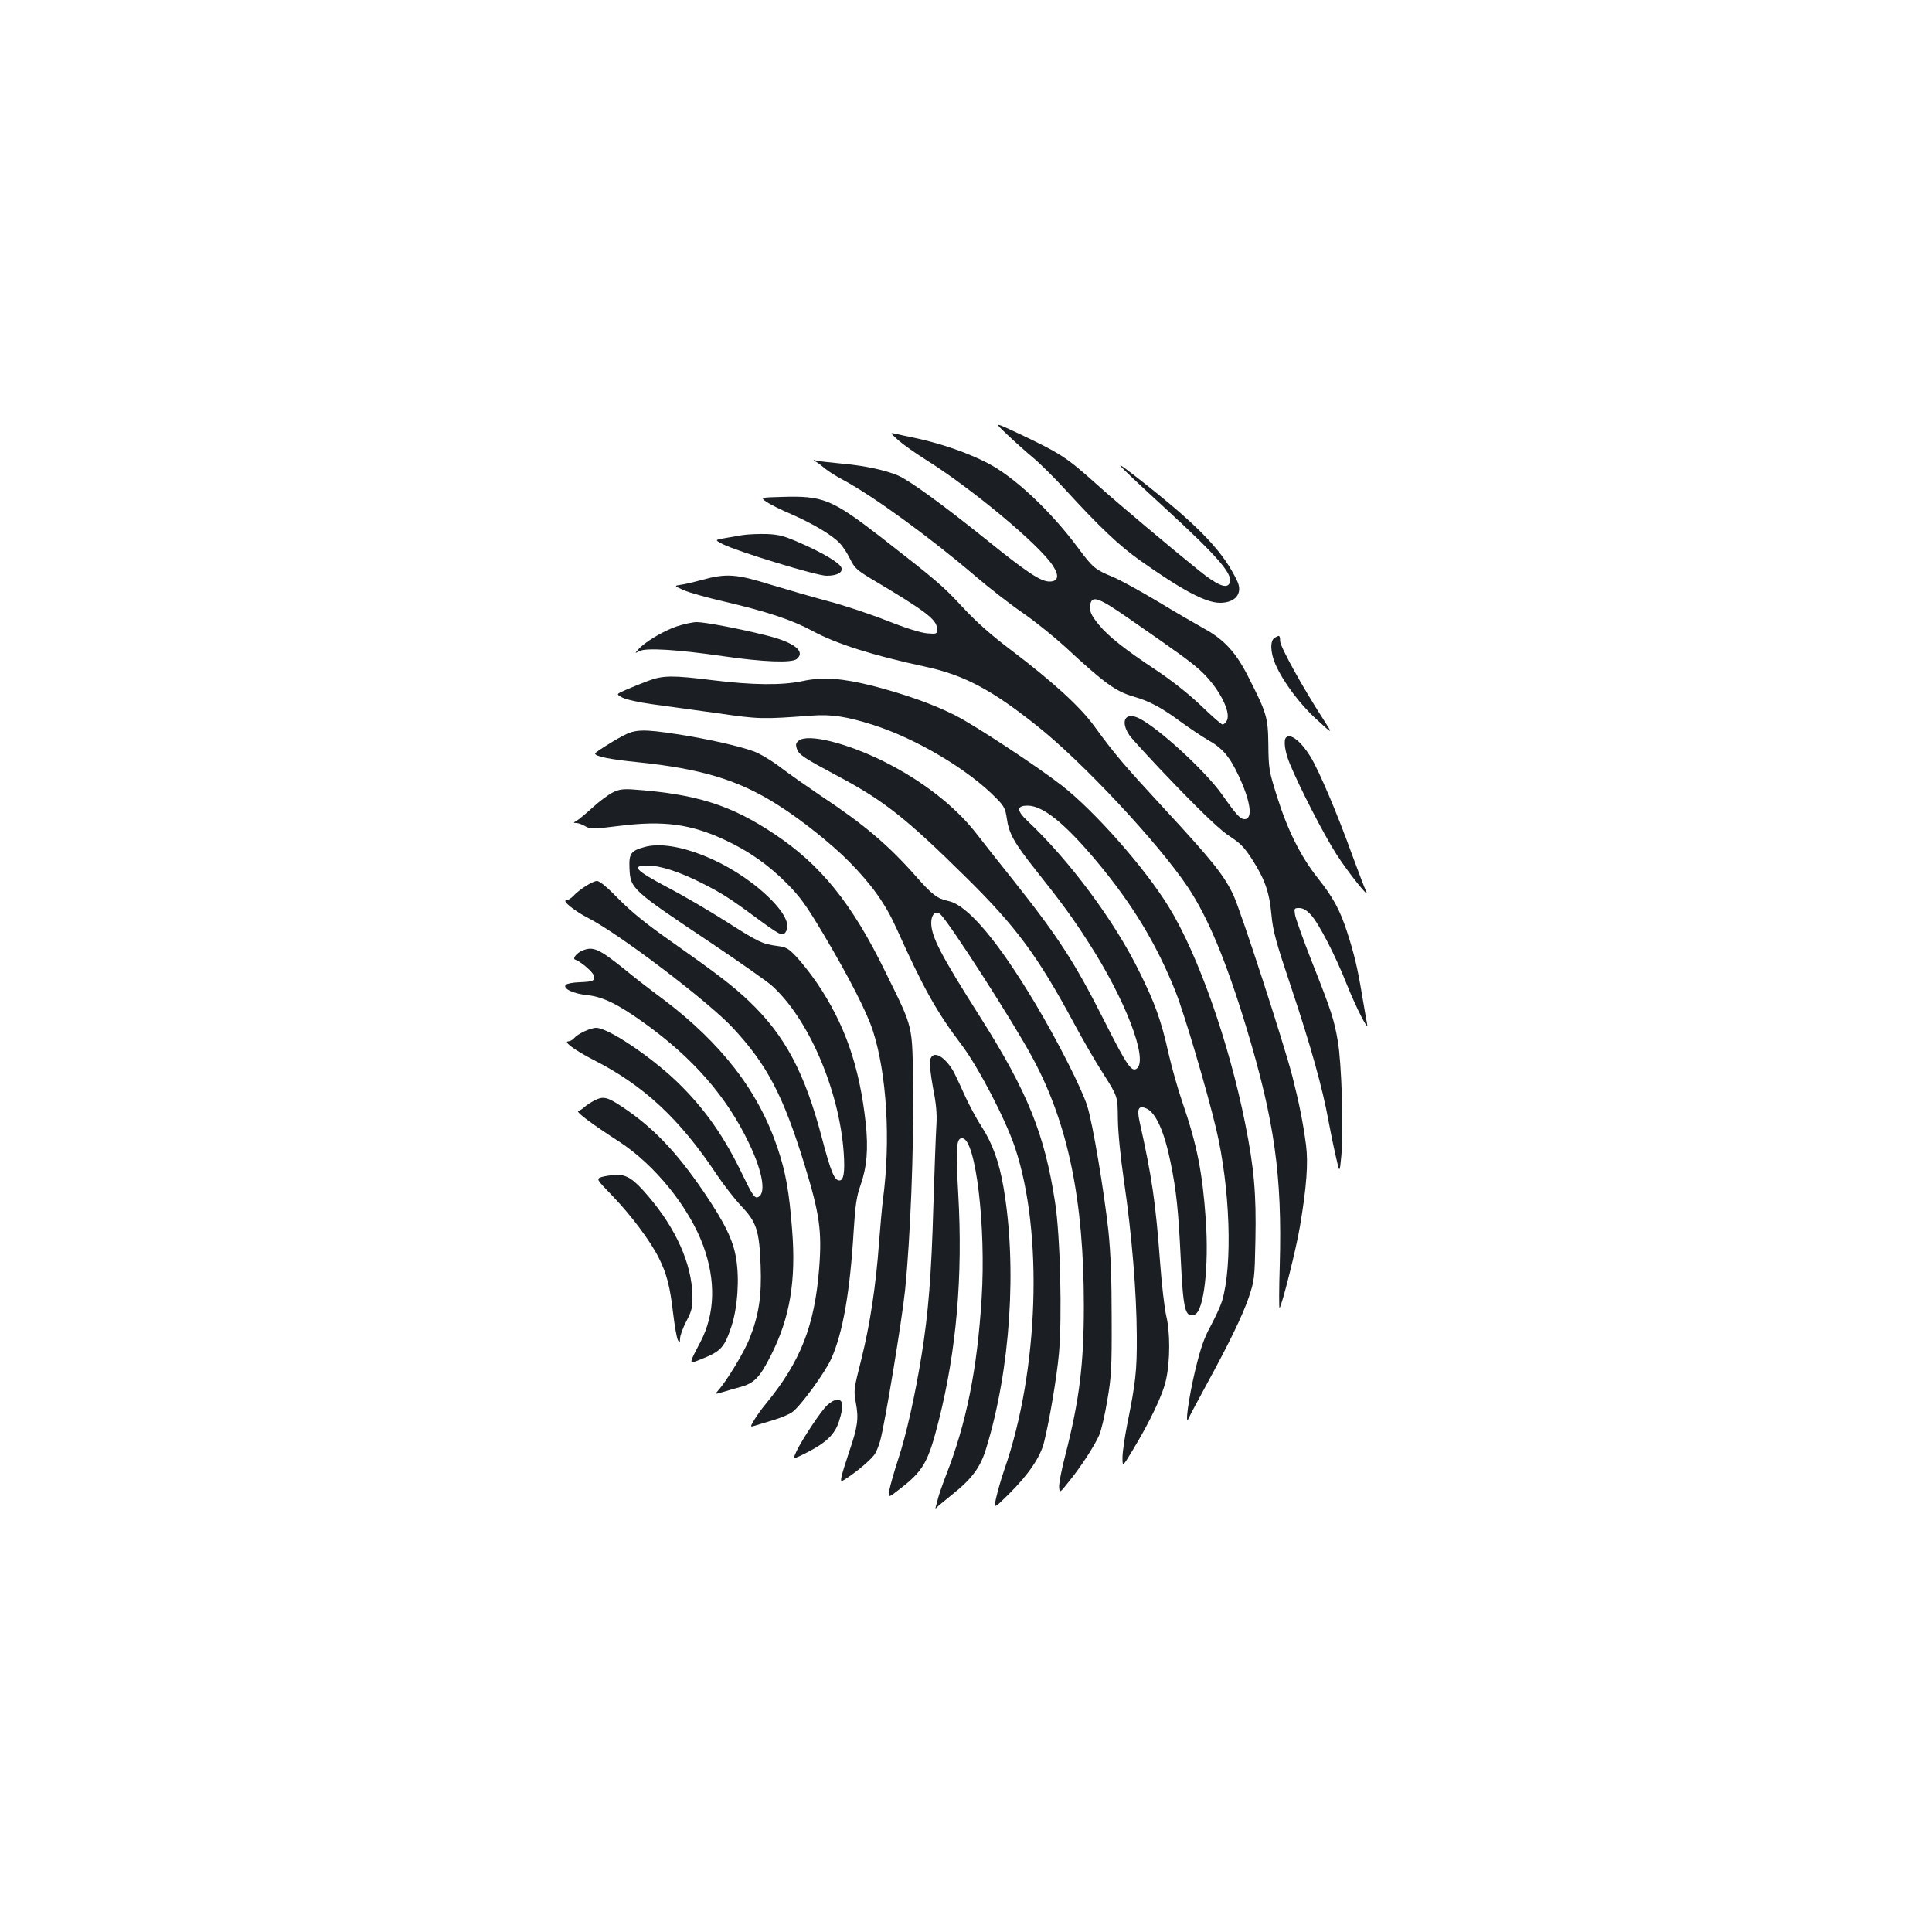 <?xml version="1.0" standalone="no"?>
<!DOCTYPE svg PUBLIC "-//W3C//DTD SVG 20010904//EN"
 "http://www.w3.org/TR/2001/REC-SVG-20010904/DTD/svg10.dtd">
<svg version="1.0" xmlns="http://www.w3.org/2000/svg"
 width="1000pt" height="1000pt" viewBox="0 0 1000 1000"
 preserveAspectRatio="xMidYMid meet">
<g transform="translate(0,1000) scale(0.1,-0.1)"
fill="#1b1f23" stroke="none">
<path d="M5214 7750 c39 -37 98 -90 132 -118 33 -27 108 -101 165 -163 179
-196 281 -292 386 -367 223 -158 344 -222 418 -222 79 0 118 48 90 110 -69
148 -189 276 -462 493 -211 167 -197 148 83 -109 292 -268 368 -358 334 -399
-18 -21 -66 1 -154 72 -149 120 -420 348 -518 436 -169 151 -191 166 -409 270
-136 64 -136 64 -65 -3z"/>
<path d="M4650 7721 c25 -22 87 -66 138 -98 236 -147 588 -439 661 -550 35
-53 29 -83 -17 -83 -46 0 -119 49 -332 221 -215 173 -391 301 -450 327 -65 28
-175 52 -290 62 -63 6 -124 13 -135 16 -20 5 -20 5 0 -7 11 -6 31 -22 45 -34
14 -12 56 -39 94 -59 158 -85 449 -297 681 -495 72 -62 183 -148 247 -192 64
-44 163 -124 220 -176 204 -189 263 -232 354 -258 84 -24 147 -58 244 -130 47
-34 111 -77 142 -95 74 -41 113 -86 159 -185 63 -134 75 -225 31 -225 -22 0
-41 20 -117 128 -87 122 -324 340 -427 393 -73 37 -102 -12 -52 -87 15 -21
123 -139 241 -261 148 -153 235 -235 280 -263 52 -34 74 -56 114 -118 66 -104
89 -168 100 -287 8 -86 23 -140 105 -384 97 -290 160 -515 189 -676 9 -49 26
-133 38 -185 21 -95 21 -95 30 0 12 134 1 477 -18 588 -19 113 -33 158 -137
420 -44 112 -82 219 -85 238 -5 32 -4 34 22 34 19 0 38 -11 60 -35 40 -42 128
-212 188 -365 47 -117 113 -246 103 -200 -3 14 -14 81 -26 150 -24 144 -41
213 -77 325 -37 114 -71 178 -152 280 -89 112 -157 249 -212 425 -40 127 -43
142 -44 265 -2 146 -8 163 -108 360 -61 119 -122 185 -222 240 -38 21 -147 84
-241 141 -94 56 -199 114 -234 128 -92 38 -103 47 -179 149 -143 193 -332 370
-471 441 -101 52 -231 97 -355 125 -49 10 -103 22 -120 26 -29 6 -29 6 15 -34z
m1191 -921 c277 -192 314 -220 366 -265 95 -84 168 -218 143 -265 -6 -11 -16
-20 -22 -20 -6 0 -56 44 -112 98 -64 61 -149 128 -231 183 -162 107 -249 176
-297 235 -43 52 -52 76 -44 110 11 42 46 29 197 -76z"/>
<path d="M3969 7401 c20 -13 76 -41 126 -62 112 -49 211 -108 250 -149 17 -17
41 -54 55 -83 22 -45 35 -58 105 -100 288 -171 345 -214 345 -262 0 -27 -1
-27 -52 -23 -33 3 -113 28 -209 66 -86 34 -223 80 -305 101 -82 22 -216 61
-299 86 -173 54 -226 58 -350 24 -44 -12 -95 -24 -113 -26 -33 -5 -33 -5 15
-27 26 -12 122 -39 213 -60 215 -50 351 -95 454 -151 123 -67 315 -128 582
-185 204 -44 346 -119 584 -309 235 -187 623 -602 777 -831 104 -155 199 -382
304 -728 146 -483 186 -767 173 -1232 -4 -124 -4 -223 -1 -220 12 11 88 313
106 425 34 202 43 326 31 418 -15 116 -37 224 -71 357 -46 177 -267 856 -305
937 -48 102 -109 178 -353 442 -218 236 -260 286 -366 431 -72 100 -212 228
-425 390 -108 81 -187 151 -259 229 -102 110 -133 136 -423 362 -254 196 -297
214 -515 207 -108 -3 -108 -3 -74 -27z"/>
<path d="M3840 7230 c-30 -5 -74 -13 -98 -17 -42 -8 -42 -8 0 -30 79 -39 485
-163 536 -163 55 0 86 17 77 42 -10 25 -90 73 -207 125 -88 39 -114 46 -178
49 -41 1 -100 -1 -130 -6z"/>
<path d="M3500 6757 c-71 -25 -163 -81 -195 -117 -20 -23 -20 -23 5 -10 33 18
196 8 430 -26 213 -31 358 -36 384 -15 47 39 -13 86 -153 121 -143 36 -321 70
-365 70 -22 0 -70 -11 -106 -23z"/>
<path d="M6598 6699 c-25 -14 -23 -75 3 -136 39 -90 125 -206 214 -287 86 -79
86 -79 32 5 -103 159 -220 370 -221 400 -1 32 -3 33 -28 18z"/>
<path d="M3355 6476 c-33 -12 -84 -33 -114 -46 -53 -23 -53 -23 -19 -41 19
-10 88 -25 154 -34 65 -9 216 -30 334 -46 221 -32 234 -32 491 -13 102 8 183
-5 318 -48 226 -72 496 -233 640 -382 38 -38 45 -53 52 -101 11 -79 36 -125
151 -270 133 -167 191 -247 270 -370 192 -296 311 -607 253 -655 -27 -22 -52
14 -166 240 -156 309 -238 436 -476 736 -71 88 -157 198 -192 243 -109 139
-277 270 -477 370 -191 95 -390 145 -439 108 -16 -13 -18 -20 -10 -44 11 -30
35 -46 217 -143 234 -125 349 -216 654 -517 262 -258 375 -410 562 -758 44
-82 113 -202 154 -265 73 -115 73 -115 74 -230 1 -71 13 -196 32 -325 40 -272
65 -574 66 -800 1 -183 -6 -241 -50 -460 -13 -66 -24 -142 -24 -169 0 -49 0
-49 51 35 92 152 159 292 175 370 21 97 21 246 0 330 -8 36 -23 158 -31 270
-24 320 -42 443 -106 731 -16 70 -6 89 36 70 48 -22 92 -121 124 -279 30 -147
40 -246 52 -488 13 -276 23 -318 73 -299 47 18 74 247 57 492 -17 243 -45 386
-121 607 -23 66 -55 180 -72 254 -37 167 -70 260 -153 426 -128 260 -360 572
-577 776 -57 54 -57 79 1 79 79 0 192 -91 357 -288 185 -221 310 -428 408
-673 46 -115 164 -515 211 -713 72 -304 86 -705 30 -891 -8 -26 -35 -84 -59
-129 -34 -62 -52 -115 -79 -226 -35 -146 -56 -301 -34 -250 6 14 46 89 88 166
120 220 187 357 222 457 30 90 31 97 35 297 5 242 -7 375 -53 605 -84 420
-244 875 -395 1120 -122 200 -384 497 -555 630 -132 102 -443 307 -550 362
-113 57 -254 108 -428 153 -157 40 -259 47 -362 25 -107 -23 -260 -21 -464 4
-207 26 -260 26 -336 -3z"/>
<path d="M3225 6192 c-67 -36 -144 -86 -145 -92 -1 -15 79 -31 220 -45 331
-34 525 -93 727 -222 118 -74 281 -204 370 -295 116 -118 187 -218 243 -343
140 -311 207 -431 337 -603 87 -115 229 -388 277 -533 146 -436 123 -1153 -55
-1664 -17 -49 -36 -116 -43 -148 -13 -58 -13 -58 66 20 101 100 163 191 182
268 28 113 65 330 77 458 17 187 7 613 -20 784 -54 353 -142 571 -387 958
-205 323 -254 417 -254 489 0 42 23 64 46 45 42 -35 382 -563 481 -749 182
-339 263 -734 263 -1279 0 -301 -23 -488 -96 -773 -20 -76 -34 -151 -32 -167
3 -30 3 -29 52 32 63 78 132 185 156 240 10 23 29 103 41 177 21 120 24 167
23 425 0 209 -5 336 -17 455 -24 215 -81 554 -109 644 -28 90 -153 337 -269
531 -194 325 -351 510 -449 531 -60 13 -84 32 -170 129 -142 161 -268 268
-490 415 -68 46 -161 111 -206 145 -45 35 -108 73 -140 85 -76 28 -238 65
-400 90 -174 27 -217 25 -279 -8z"/>
<path d="M6657 6183 c-15 -14 -6 -76 19 -136 54 -130 176 -366 241 -468 62
-97 181 -245 154 -192 -7 13 -39 98 -73 190 -77 214 -170 432 -214 505 -49 80
-104 124 -127 101z"/>
<path d="M3171 5898 c-22 -11 -68 -45 -103 -77 -35 -32 -72 -63 -83 -69 -19
-11 -19 -11 -2 -12 11 0 32 -8 47 -17 27 -15 38 -15 174 2 232 29 371 10 551
-74 122 -57 221 -127 315 -221 72 -72 102 -114 195 -270 131 -221 222 -399
253 -495 72 -223 93 -568 52 -875 -5 -41 -14 -140 -20 -220 -16 -223 -47 -426
-91 -603 -40 -157 -41 -164 -29 -229 15 -80 10 -122 -35 -253 -43 -130 -50
-159 -33 -149 57 34 134 97 161 131 11 13 25 47 33 76 25 91 113 626 129 782
27 269 45 725 41 1035 -4 345 5 307 -142 607 -174 357 -335 556 -577 717 -225
150 -406 207 -734 230 -48 3 -71 0 -102 -16z"/>
<path d="M3337 5616 c-71 -19 -82 -34 -79 -108 5 -109 7 -111 432 -395 140
-94 276 -190 302 -212 191 -169 352 -542 375 -867 7 -101 0 -144 -22 -144 -26
0 -44 43 -90 217 -89 340 -191 532 -376 709 -84 80 -162 140 -409 314 -122 85
-203 151 -267 216 -59 61 -99 94 -113 94 -23 0 -93 -45 -124 -79 -11 -11 -26
-21 -35 -21 -25 -1 45 -57 114 -92 161 -82 624 -434 749 -569 177 -191 259
-347 371 -710 77 -252 90 -340 75 -533 -23 -297 -96 -483 -275 -701 -23 -27
-50 -66 -62 -86 -21 -36 -21 -36 6 -28 14 4 57 17 95 29 38 11 82 30 97 41 42
30 170 205 202 277 60 134 97 347 116 667 8 128 15 174 35 230 33 94 41 188
27 321 -32 294 -108 514 -253 727 -33 48 -81 109 -107 136 -41 43 -52 49 -100
55 -75 10 -96 20 -267 129 -82 52 -216 131 -299 174 -169 90 -190 113 -102
113 63 0 163 -32 276 -89 103 -52 142 -76 271 -171 139 -102 150 -108 166 -85
28 38 -7 106 -99 192 -189 176 -479 291 -630 249z"/>
<path d="M3015 5080 c-29 -11 -54 -42 -38 -47 29 -10 91 -63 96 -82 7 -28 -2
-32 -73 -35 -33 -1 -65 -7 -71 -13 -19 -19 38 -47 113 -54 79 -9 156 -46 291
-143 252 -180 428 -381 543 -622 75 -155 92 -272 42 -282 -13 -2 -30 25 -71
110 -97 204 -200 351 -343 489 -139 133 -357 279 -418 279 -30 0 -96 -31 -115
-54 -8 -9 -21 -16 -30 -16 -27 -1 36 -47 129 -95 261 -132 449 -307 640 -595
35 -52 91 -124 125 -161 81 -84 95 -127 102 -310 6 -156 -9 -256 -58 -379 -28
-70 -117 -217 -161 -266 -19 -22 -19 -22 24 -9 24 7 61 18 84 24 78 21 105 48
165 167 98 194 130 385 109 649 -15 196 -33 297 -75 422 -99 295 -289 542
-595 773 -69 51 -157 119 -195 151 -134 108 -165 122 -220 99z"/>
<path d="M4814 4513 c-4 -15 3 -76 15 -142 17 -84 21 -137 18 -191 -3 -41 -10
-232 -16 -425 -10 -355 -26 -553 -61 -770 -33 -205 -79 -412 -121 -538 -22
-67 -42 -139 -46 -161 -6 -40 -6 -40 53 6 124 96 148 138 203 355 92 364 125
750 101 1171 -14 250 -10 295 23 290 68 -10 121 -458 98 -827 -23 -370 -79
-649 -186 -921 -18 -47 -35 -97 -39 -112 -3 -14 -9 -34 -12 -45 -3 -10 -2 -14
3 -7 4 5 41 36 81 68 103 82 147 141 177 241 125 408 160 938 89 1350 -22 130
-58 229 -114 315 -27 41 -68 118 -91 170 -23 52 -49 106 -57 120 -49 79 -105
105 -118 53z"/>
<path d="M3075 4303 c-16 -8 -39 -23 -50 -33 -11 -10 -25 -19 -32 -21 -13 -4
68 -65 213 -159 184 -120 361 -339 434 -538 66 -181 61 -352 -14 -497 -64
-122 -64 -117 6 -89 99 39 118 60 154 169 32 98 42 247 24 352 -15 94 -59 184
-169 346 -139 204 -261 332 -419 437 -79 53 -100 58 -147 33z"/>
<path d="M3115 3908 c-30 -10 -30 -10 57 -100 95 -99 194 -231 238 -319 40
-79 58 -147 74 -286 8 -67 19 -130 25 -140 9 -16 10 -14 11 9 0 15 15 56 33
90 28 54 32 71 31 132 -3 163 -85 347 -229 515 -75 88 -110 111 -164 110 -25
-1 -59 -6 -76 -11z"/>
<path d="M4320 2752 c-8 -2 -26 -14 -39 -26 -30 -27 -129 -176 -158 -237 -21
-45 -21 -45 56 -6 99 51 143 94 164 161 28 86 20 122 -23 108z"/>
</g>
</svg>
